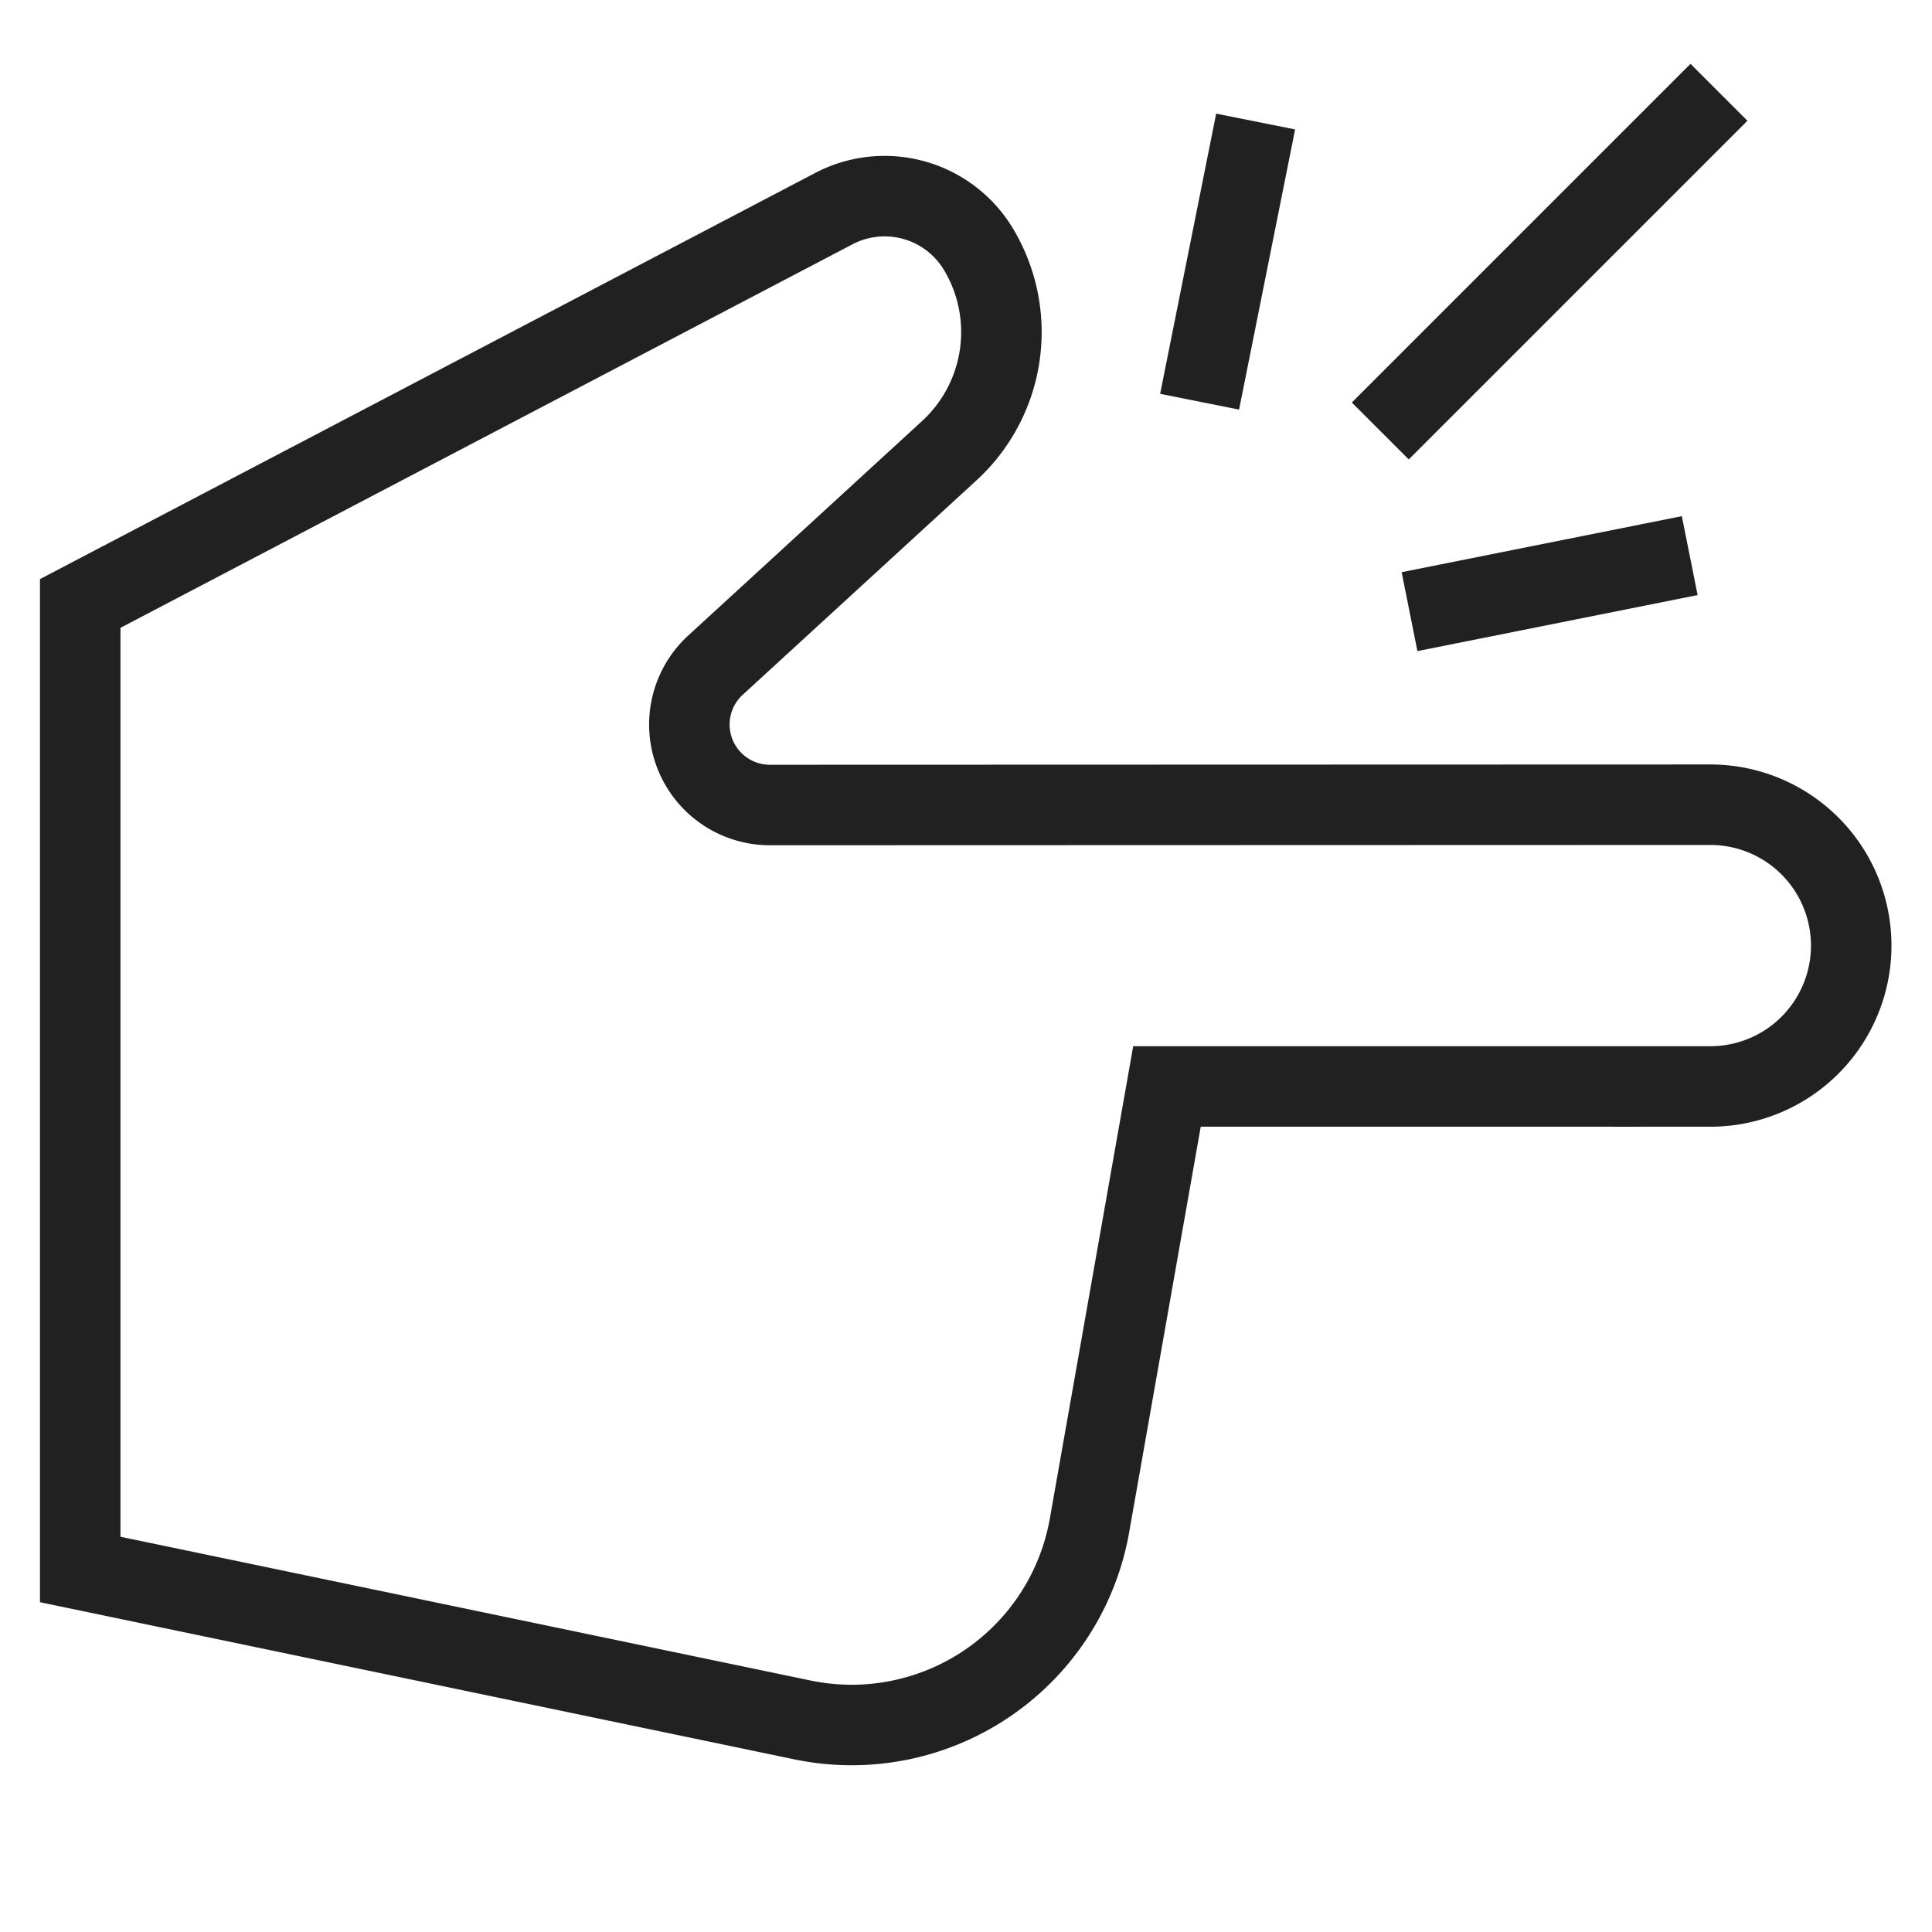 <svg xmlns="http://www.w3.org/2000/svg" height="48" width="48" viewBox="0 0 48 48"><title>finger snap</title><g stroke-linejoin="miter" fill="#212121" stroke-linecap="butt" class="nc-icon-wrapper"><line x1="42" y1="3" x2="35" y2="10" fill="none" stroke="#212121" stroke-linecap="square" stroke-miterlimit="10" stroke-width="2" data-color="color-2"></line><path d="M27.068,37.9l1.925-10.907h13.5a3.5,3.5,0,0,0,3.5-3.5h0a3.5,3.5,0,0,0-3.5-3.5L19.135,20a2,2,0,0,1-1.352-3.481l5.8-5.32a4,4,0,0,0,.727-5.006h0a2.72,2.72,0,0,0-3.593-1.01L1.993,14.993v24l17.943,3.738A6,6,0,0,0,27.068,37.9Z" fill="none" stroke="#212121" stroke-linecap="square" stroke-miterlimit="10" stroke-width="2"></path><line x1="30" y1="9" x2="31" y2="4" fill="none" stroke="#212121" stroke-linecap="square" stroke-miterlimit="10" stroke-width="2" data-color="color-2"></line><line x1="36" y1="15" x2="41" y2="14" fill="none" stroke="#212121" stroke-linecap="square" stroke-miterlimit="10" stroke-width="2" data-color="color-2"></line></g></svg>